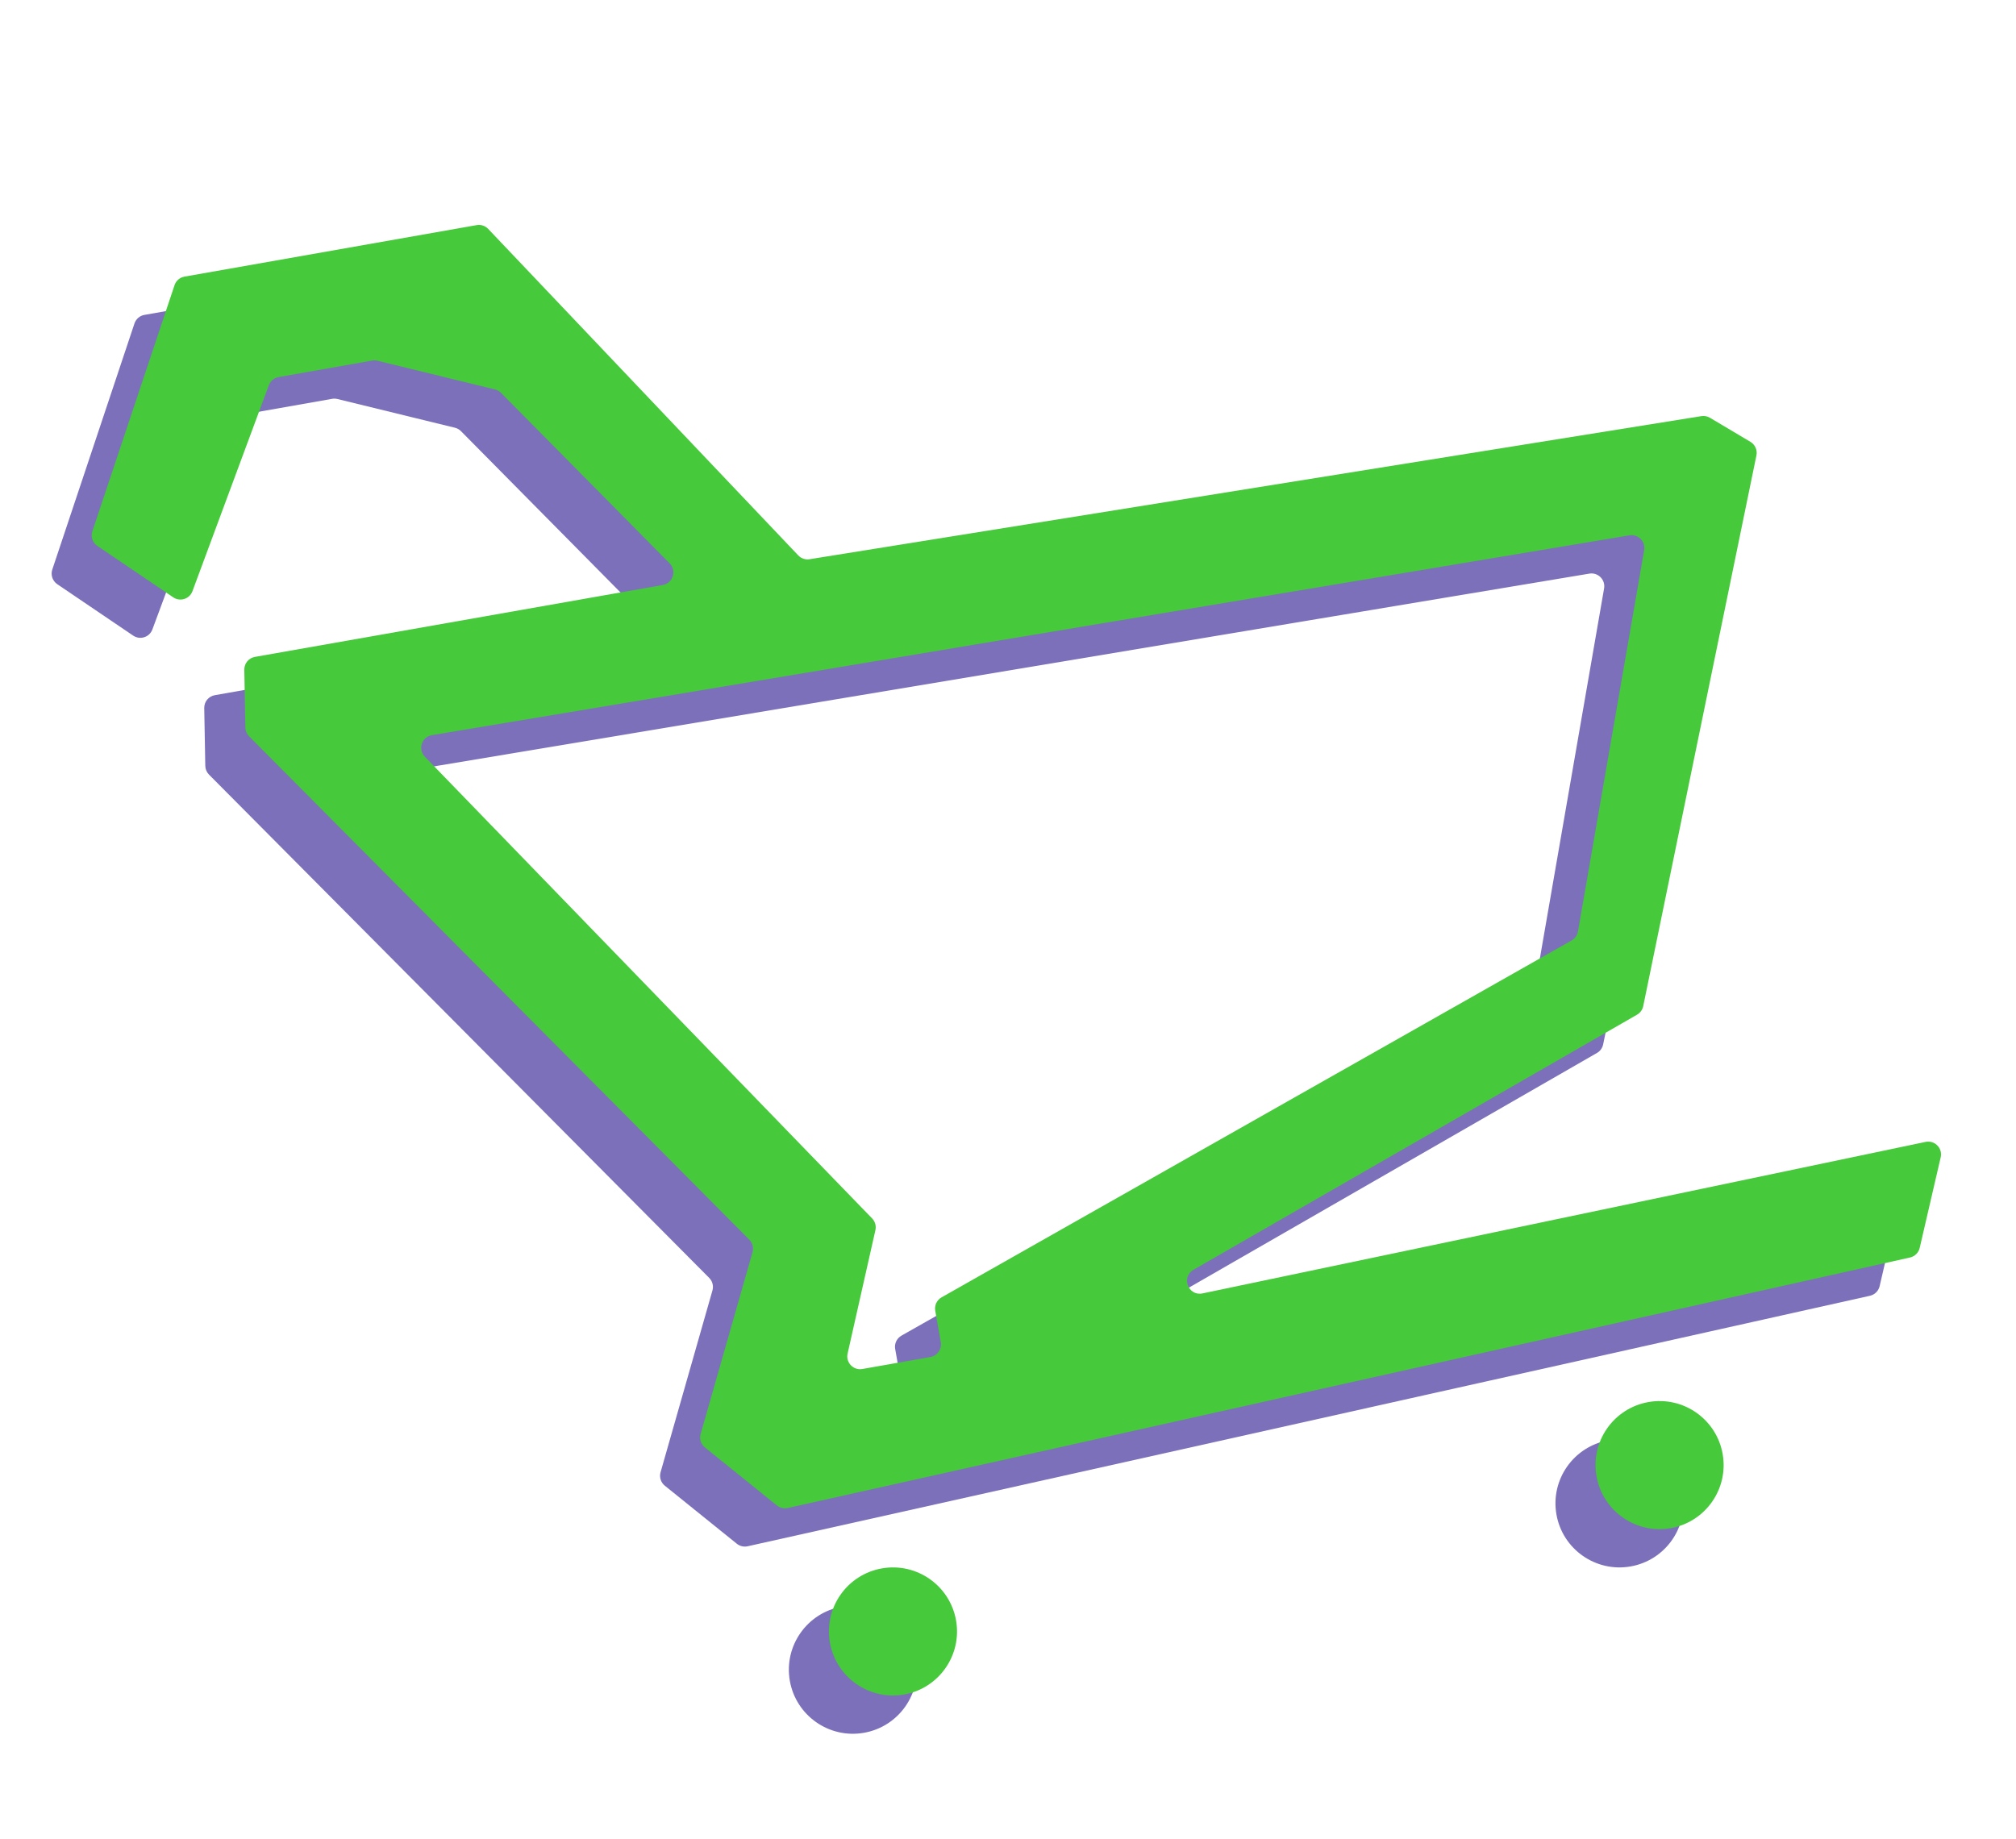 <svg width="787" height="718" viewBox="0 0 787 718" fill="none" xmlns="http://www.w3.org/2000/svg">
<path fill-rule="evenodd" clip-rule="evenodd" d="M20.415 222.378C19.705 224.504 20.497 226.843 22.353 228.101L51.993 248.183C54.678 250.002 58.358 248.822 59.486 245.781L89.305 165.356C89.922 163.691 91.376 162.479 93.125 162.171L129.644 155.731C130.326 155.611 131.026 155.634 131.699 155.798L177.586 167.008C178.485 167.228 179.305 167.692 179.955 168.35L245.783 234.922C248.618 237.79 247.067 242.662 243.096 243.362L83.864 271.439C81.441 271.866 79.689 273.992 79.733 276.452L80.138 299.02C80.161 300.309 80.681 301.54 81.59 302.454L276.862 498.976C278.137 500.26 278.62 502.132 278.123 503.872L257.87 574.853C257.319 576.784 257.977 578.857 259.54 580.118L287.638 602.772C288.823 603.728 290.379 604.091 291.866 603.76L729.985 505.946C731.862 505.526 733.333 504.068 733.767 502.194L741.955 466.836C742.78 463.277 739.634 460.065 736.059 460.814L453.791 519.97C448.222 521.137 445.34 513.579 450.272 510.742L623.43 411.133C624.671 410.419 625.546 409.208 625.834 407.805L670.024 192.766C670.453 190.68 669.513 188.55 667.682 187.462L651.881 178.068C650.874 177.469 649.689 177.243 648.533 177.429L300.394 233.3C298.765 233.561 297.112 233.002 295.976 231.806L174.939 104.324C173.784 103.108 172.096 102.551 170.445 102.843L56.367 122.958C54.561 123.276 53.074 124.558 52.493 126.298L20.415 222.378ZM626.2 229.762C626.789 226.368 623.849 223.409 620.45 223.976L152.971 301.99C148.996 302.653 147.399 307.505 150.203 310.4L324.811 490.692C325.984 491.903 326.467 493.624 326.097 495.269L315.241 543.464C314.456 546.948 317.47 550.107 320.987 549.487L347.566 544.8C350.286 544.321 352.102 541.727 351.622 539.008L349.457 526.729C349.089 524.644 350.074 522.554 351.916 521.51L597.897 382.15C599.199 381.412 600.103 380.13 600.359 378.655L626.2 229.762Z" fill="#7D70BA"/>
<circle cx="332.954" cy="651.966" r="25" transform="rotate(-10 332.954 651.966)" fill="#7D70BA"/>
<circle cx="632.221" cy="587.012" r="25" transform="rotate(-10 632.221 587.012)" fill="#7D70BA"/>
<path fill-rule="evenodd" clip-rule="evenodd" d="M36.058 207.435C35.348 209.561 36.14 211.9 37.996 213.157L67.635 233.239C70.321 235.058 74.001 233.879 75.128 230.838L104.947 150.413C105.565 148.748 107.019 147.535 108.767 147.227L145.287 140.788C145.969 140.668 146.669 140.69 147.341 140.855L193.229 152.065C194.127 152.284 194.947 152.749 195.597 153.406L261.425 219.979C264.261 222.846 262.71 227.718 258.738 228.418L99.506 256.495C97.083 256.923 95.331 259.049 95.375 261.509L95.78 284.077C95.803 285.366 96.324 286.596 97.233 287.511L292.504 484.033C293.78 485.316 294.262 487.189 293.766 488.929L273.513 559.91C272.962 561.841 273.62 563.914 275.183 565.174L303.28 587.829C304.466 588.784 306.022 589.148 307.508 588.816L745.628 491.002C747.505 490.583 748.975 489.124 749.409 487.25L757.598 451.893C758.422 448.334 755.276 445.122 751.701 445.871L469.433 505.026C463.864 506.194 460.982 498.636 465.914 495.799L639.072 396.19C640.313 395.476 641.189 394.264 641.477 392.862L685.667 177.823C686.096 175.736 685.155 173.607 683.324 172.519L667.523 163.124C666.517 162.526 665.332 162.3 664.176 162.485L316.037 218.356C314.408 218.618 312.755 218.059 311.619 216.862L190.581 89.381C189.427 88.164 187.739 87.608 186.087 87.899L72.01 108.014C70.203 108.333 68.716 109.615 68.135 111.355L36.058 207.435ZM641.842 214.819C642.432 211.424 639.491 208.465 636.093 209.032L168.614 287.046C164.639 287.71 163.042 292.562 165.845 295.457L340.453 475.748C341.626 476.96 342.11 478.681 341.739 480.325L330.883 528.521C330.099 532.004 333.113 535.164 336.629 534.544L363.209 529.857C365.928 529.377 367.744 526.784 367.265 524.065L365.1 511.785C364.732 509.701 365.717 507.61 367.559 506.567L613.54 367.207C614.842 366.469 615.745 365.186 616.001 363.712L641.842 214.819Z" fill="#46C93A"/>
<circle cx="348.596" cy="637.023" r="25" transform="rotate(-10 348.596 637.023)" fill="#46C93A"/>
<circle cx="647.863" cy="572.069" r="25" transform="rotate(-10 647.863 572.069)" fill="#46C93A"/>
</svg>
